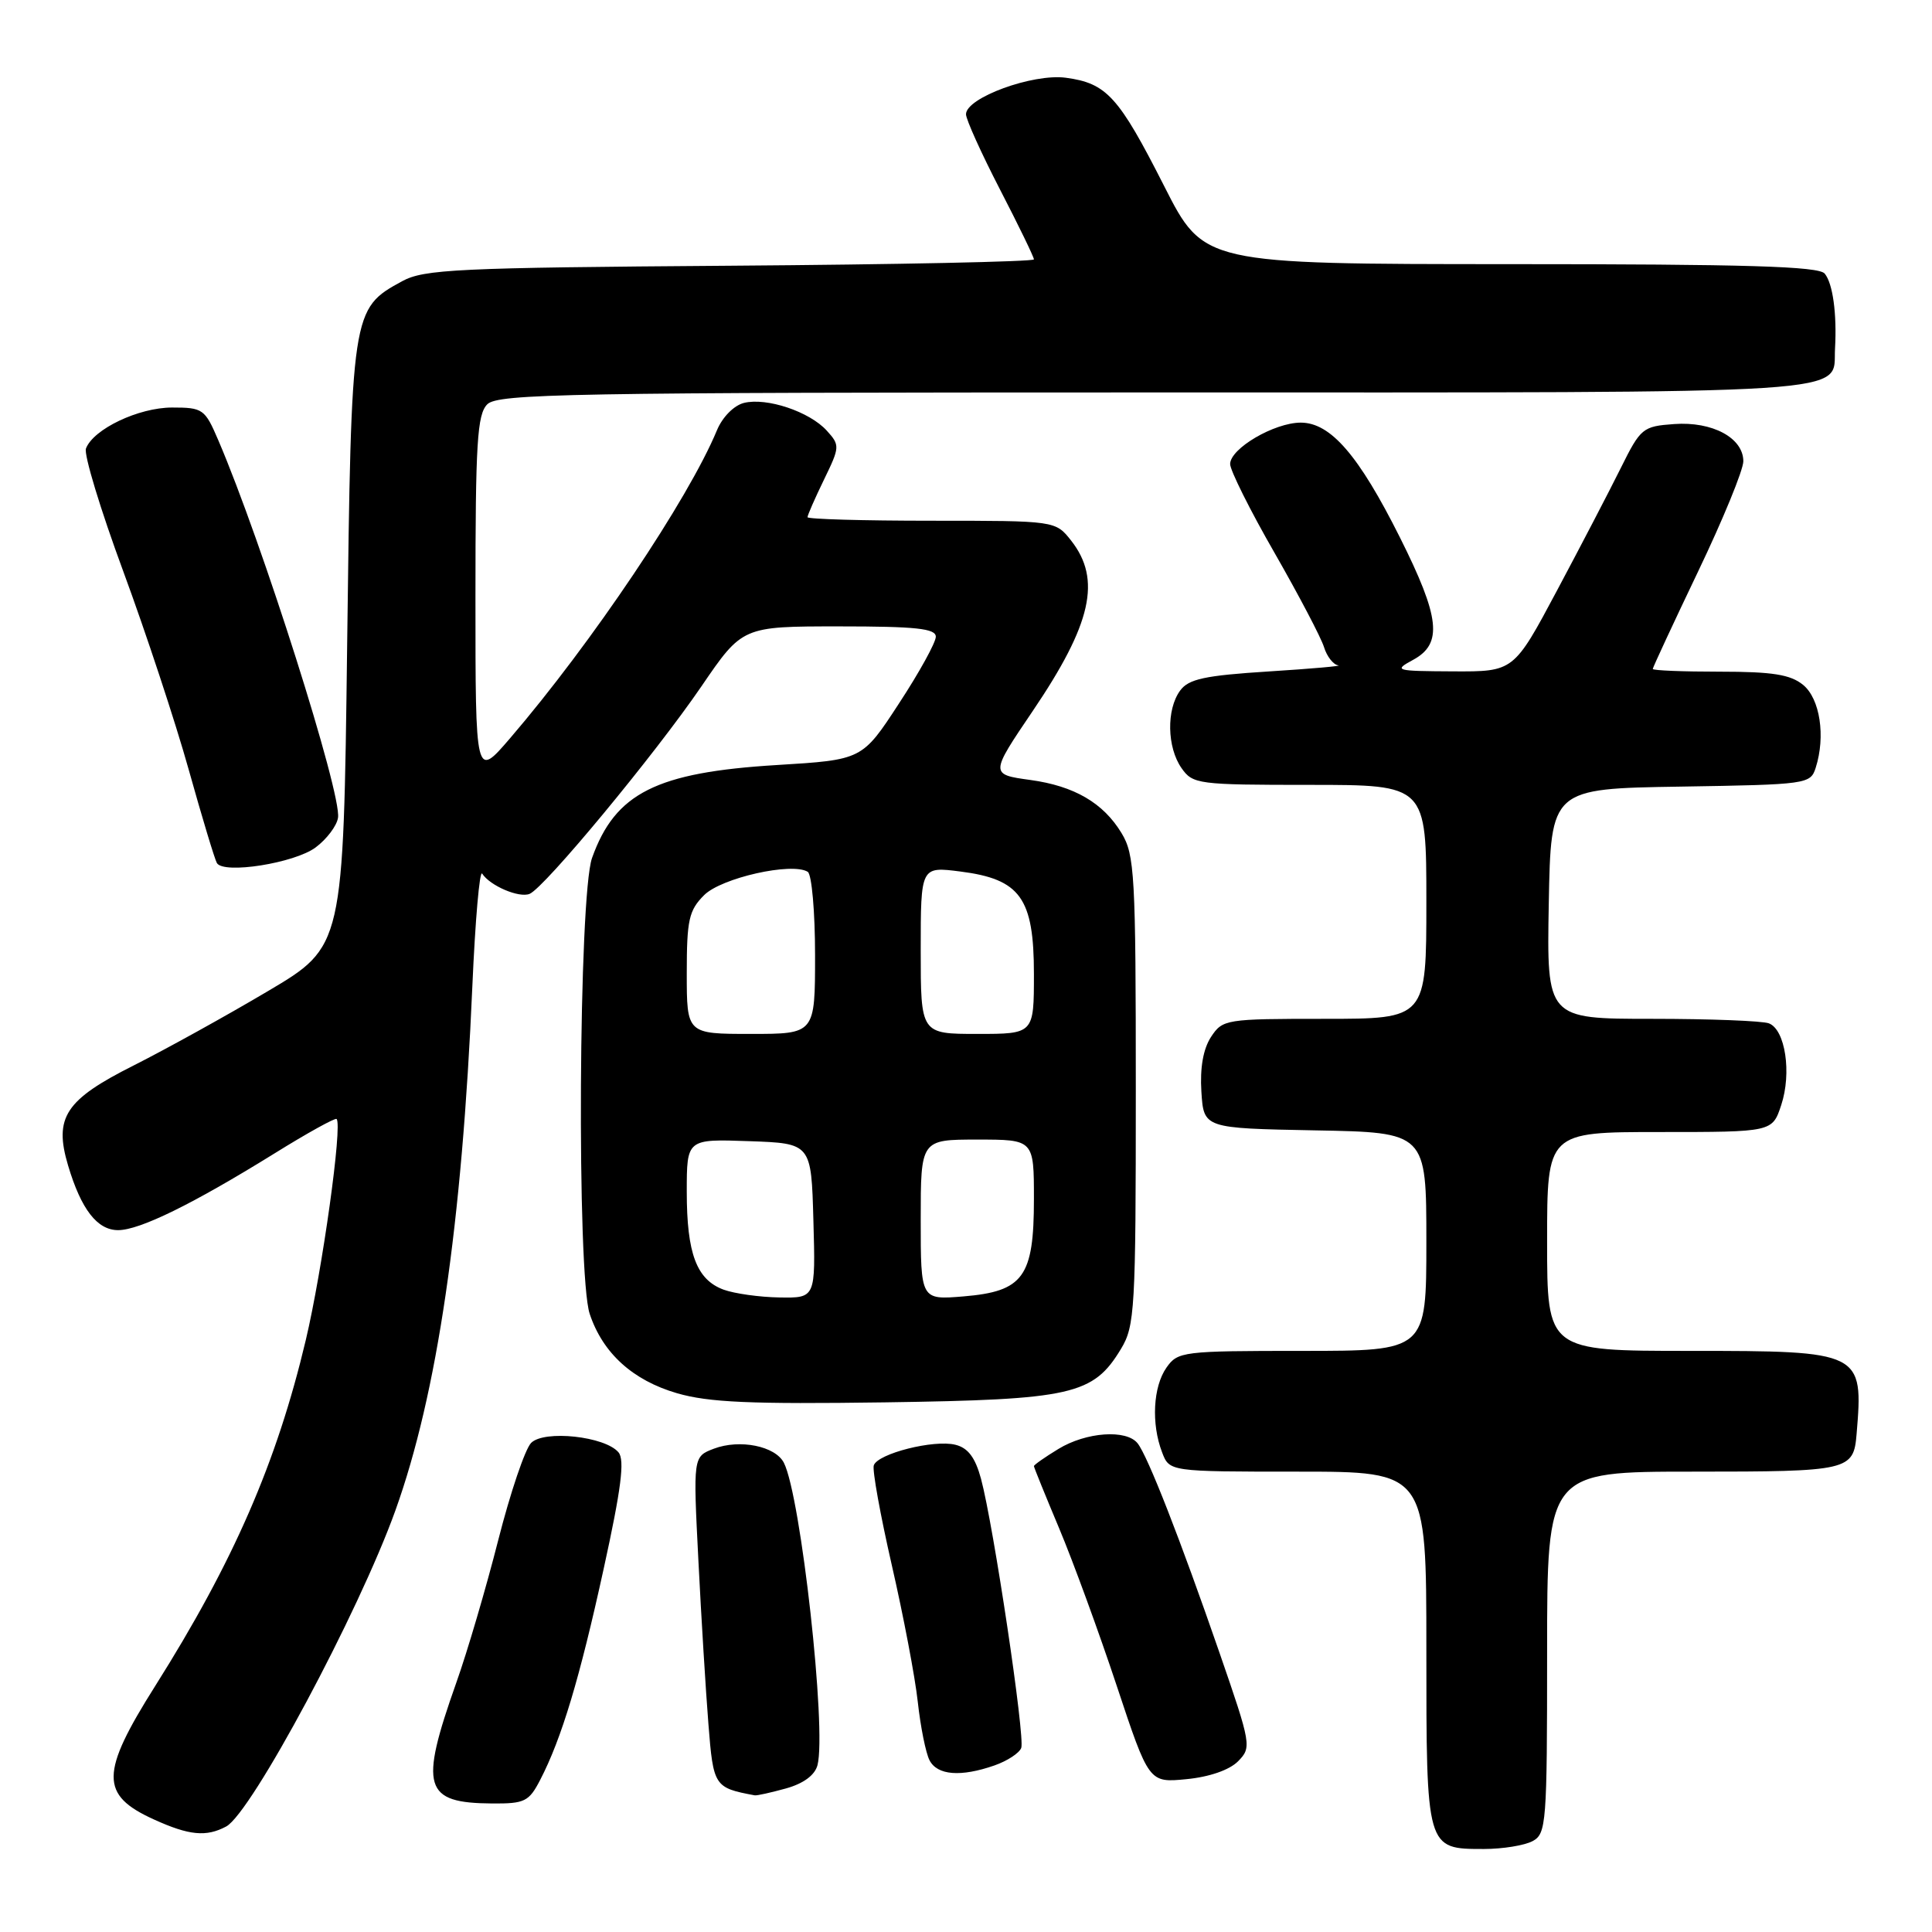 <?xml version="1.0" encoding="UTF-8" standalone="no"?>
<!DOCTYPE svg PUBLIC "-//W3C//DTD SVG 1.1//EN" "http://www.w3.org/Graphics/SVG/1.1/DTD/svg11.dtd" >
<svg xmlns="http://www.w3.org/2000/svg" xmlns:xlink="http://www.w3.org/1999/xlink" version="1.1" viewBox="0 0 256 256">
 <g >
 <path fill="currentColor"
d=" M 203.07 243.96 C 204.90 242.99 205.00 241.63 205.00 218.96 C 205.00 195.00 205.00 195.00 224.38 195.00 C 245.03 195.00 245.61 194.87 246.01 190.00 C 246.92 179.10 246.73 179.00 223.93 179.00 C 205.00 179.00 205.00 179.00 205.00 164.50 C 205.00 150.00 205.00 150.00 219.92 150.00 C 234.84 150.00 234.84 150.00 236.02 146.43 C 237.43 142.18 236.56 136.43 234.39 135.60 C 233.54 135.27 226.56 135.00 218.89 135.00 C 204.95 135.00 204.95 135.00 205.22 119.75 C 205.50 104.50 205.50 104.50 222.69 104.23 C 239.47 103.96 239.90 103.90 240.59 101.73 C 241.92 97.56 241.16 92.58 238.92 90.75 C 237.24 89.38 234.87 89.00 227.89 89.00 C 223.00 89.00 219.00 88.84 219.00 88.64 C 219.00 88.45 221.70 82.64 225.00 75.74 C 228.30 68.85 231.00 62.27 231.00 61.12 C 231.00 58.03 226.91 55.82 221.83 56.19 C 217.67 56.49 217.39 56.72 214.77 62.00 C 213.27 65.03 209.46 72.34 206.31 78.25 C 200.58 89.00 200.58 89.00 192.54 88.96 C 184.84 88.92 184.62 88.86 187.25 87.43 C 191.19 85.29 190.82 81.84 185.49 71.20 C 180.04 60.32 176.31 56.00 172.35 56.00 C 168.84 56.01 163.00 59.43 163.00 61.49 C 163.00 62.32 165.64 67.62 168.88 73.25 C 172.11 78.89 175.06 84.51 175.44 85.75 C 175.82 86.99 176.67 88.07 177.32 88.16 C 177.97 88.24 173.83 88.61 168.12 88.97 C 159.61 89.51 157.49 89.97 156.37 91.51 C 154.54 94.01 154.63 99.03 156.56 101.78 C 158.05 103.91 158.73 104.00 173.56 104.00 C 189.00 104.00 189.00 104.00 189.00 119.50 C 189.00 135.00 189.00 135.00 175.52 135.00 C 162.38 135.00 162.01 135.06 160.46 137.41 C 159.43 139.00 158.99 141.49 159.19 144.66 C 159.50 149.50 159.50 149.50 174.25 149.78 C 189.00 150.05 189.00 150.05 189.00 164.53 C 189.00 179.00 189.00 179.00 172.56 179.00 C 156.70 179.00 156.06 179.08 154.56 181.22 C 152.79 183.75 152.53 188.65 153.98 192.43 C 154.95 195.00 154.95 195.00 171.98 195.00 C 189.00 195.00 189.00 195.00 189.00 218.43 C 189.00 245.12 188.96 245.00 196.64 245.00 C 199.11 245.00 202.00 244.53 203.07 243.96 Z  M 29.97 242.02 C 33.31 240.23 47.53 213.68 52.39 200.15 C 57.93 184.72 61.22 162.33 62.59 130.66 C 62.97 121.95 63.55 115.25 63.89 115.76 C 64.94 117.38 68.80 119.02 70.18 118.44 C 72.17 117.61 86.76 99.99 92.94 90.95 C 98.37 83.00 98.37 83.00 111.19 83.00 C 121.38 83.00 124.00 83.28 124.00 84.37 C 124.00 85.13 121.81 89.11 119.12 93.21 C 114.25 100.68 114.25 100.68 102.95 101.37 C 86.97 102.34 81.52 105.08 78.45 113.68 C 76.67 118.66 76.41 168.95 78.14 174.10 C 79.87 179.30 83.84 182.90 89.71 184.61 C 93.92 185.83 99.48 186.07 117.24 185.82 C 142.07 185.46 144.86 184.83 148.54 178.73 C 150.37 175.71 150.50 173.50 150.50 144.50 C 150.50 115.90 150.35 113.26 148.61 110.39 C 146.19 106.39 142.35 104.15 136.53 103.35 C 131.18 102.62 131.18 102.57 136.83 94.23 C 144.66 82.67 145.98 76.79 141.93 71.63 C 139.85 69.00 139.85 69.00 123.43 69.00 C 114.39 69.00 107.00 68.79 107.00 68.53 C 107.00 68.27 107.98 66.03 109.18 63.56 C 111.29 59.22 111.31 59.00 109.56 57.07 C 107.27 54.54 101.59 52.64 98.57 53.39 C 97.24 53.73 95.72 55.27 95.00 57.01 C 91.21 66.15 78.40 85.23 67.58 97.83 C 63.00 103.16 63.00 103.16 63.00 79.15 C 63.00 58.66 63.23 54.91 64.57 53.57 C 65.98 52.17 75.37 52.00 153.00 52.00 C 248.27 52.00 242.80 52.35 243.15 46.18 C 243.41 41.58 242.86 37.55 241.78 36.25 C 240.99 35.29 231.41 35.00 200.13 35.00 C 159.50 34.99 159.50 34.99 154.26 24.66 C 148.23 12.78 146.64 11.03 141.22 10.30 C 136.85 9.72 128.00 12.95 128.00 15.14 C 128.00 15.83 130.03 20.31 132.50 25.10 C 134.98 29.90 137.00 34.06 137.00 34.37 C 137.00 34.67 118.89 35.05 96.75 35.21 C 60.50 35.47 56.18 35.68 53.27 37.27 C 46.59 40.92 46.55 41.13 46.00 85.45 C 45.50 125.41 45.50 125.41 35.50 131.33 C 30.00 134.59 21.99 139.02 17.71 141.18 C 8.65 145.73 7.12 148.06 9.02 154.43 C 10.75 160.24 12.88 163.00 15.65 163.00 C 18.51 163.00 25.52 159.56 36.38 152.83 C 40.72 150.13 44.42 148.09 44.60 148.27 C 45.40 149.06 42.71 168.31 40.52 177.56 C 36.67 193.79 30.94 206.94 20.59 223.36 C 13.26 234.97 13.23 237.84 20.40 241.09 C 25.06 243.21 27.33 243.43 29.97 242.02 Z  M 71.58 235.84 C 74.42 230.36 76.81 222.40 79.99 207.87 C 82.31 197.29 82.80 193.46 81.96 192.45 C 80.19 190.32 72.12 189.45 70.38 191.19 C 69.58 191.99 67.62 197.78 66.02 204.07 C 64.42 210.36 61.92 218.88 60.45 223.00 C 55.54 236.87 56.15 238.91 65.22 238.97 C 69.53 239.00 70.09 238.72 71.58 235.84 Z  M 104.14 236.98 C 106.47 236.33 107.97 235.22 108.32 233.90 C 109.55 229.17 106.12 198.26 103.87 193.83 C 102.74 191.61 98.02 190.66 94.59 191.96 C 91.84 193.01 91.84 193.01 92.54 206.76 C 92.92 214.32 93.52 224.08 93.87 228.46 C 94.52 236.70 94.64 236.89 100.00 237.89 C 100.28 237.95 102.14 237.53 104.14 236.98 Z  M 164.04 233.39 C 165.86 231.54 165.81 231.21 161.59 219.00 C 156.39 203.97 152.09 192.95 150.74 191.25 C 149.26 189.37 143.92 189.75 140.25 191.99 C 138.46 193.08 137.00 194.10 137.00 194.27 C 137.00 194.43 138.51 198.15 140.35 202.53 C 142.19 206.91 145.62 216.29 147.97 223.37 C 152.24 236.23 152.24 236.23 157.20 235.75 C 160.23 235.46 162.89 234.54 164.04 233.39 Z  M 131.77 233.93 C 133.46 233.34 135.06 232.30 135.32 231.61 C 135.85 230.22 131.65 202.13 129.99 195.95 C 129.23 193.14 128.27 191.85 126.60 191.44 C 123.75 190.72 116.30 192.61 115.78 194.17 C 115.57 194.80 116.65 200.75 118.17 207.40 C 119.70 214.06 121.25 222.20 121.61 225.50 C 121.97 228.80 122.67 232.29 123.17 233.25 C 124.20 235.24 127.30 235.49 131.77 233.93 Z  M 41.82 112.29 C 43.30 111.19 44.63 109.42 44.79 108.35 C 45.28 105.14 34.71 71.81 28.92 58.32 C 27.15 54.19 26.89 54.00 22.79 54.00 C 18.35 54.01 12.38 56.85 11.39 59.43 C 11.09 60.21 13.31 67.52 16.32 75.67 C 19.33 83.83 23.24 95.67 25.01 102.00 C 26.78 108.33 28.46 113.89 28.74 114.36 C 29.64 115.86 39.03 114.37 41.82 112.29 Z  M 95.89 170.89 C 92.30 169.57 91.00 166.11 91.00 157.91 C 91.00 150.92 91.00 150.92 99.25 151.21 C 107.50 151.50 107.50 151.50 107.78 161.75 C 108.07 172.00 108.07 172.00 103.28 171.92 C 100.65 171.88 97.33 171.41 95.89 170.89 Z  M 122.00 161.62 C 122.00 151.00 122.00 151.00 129.50 151.00 C 137.00 151.00 137.00 151.00 137.00 158.89 C 137.00 169.20 135.61 171.12 127.67 171.78 C 122.00 172.25 122.00 172.25 122.00 161.62 Z  M 91.00 128.95 C 91.00 121.89 91.28 120.63 93.30 118.61 C 95.59 116.32 104.93 114.22 107.03 115.52 C 107.56 115.85 108.00 120.82 108.00 126.56 C 108.00 137.00 108.00 137.00 99.50 137.00 C 91.00 137.00 91.00 137.00 91.00 128.95 Z  M 122.00 125.91 C 122.00 114.81 122.00 114.81 127.25 115.48 C 135.20 116.49 137.00 118.99 137.00 129.06 C 137.00 137.00 137.00 137.00 129.50 137.00 C 122.00 137.00 122.00 137.00 122.00 125.91 Z "/>
</g>
</svg>